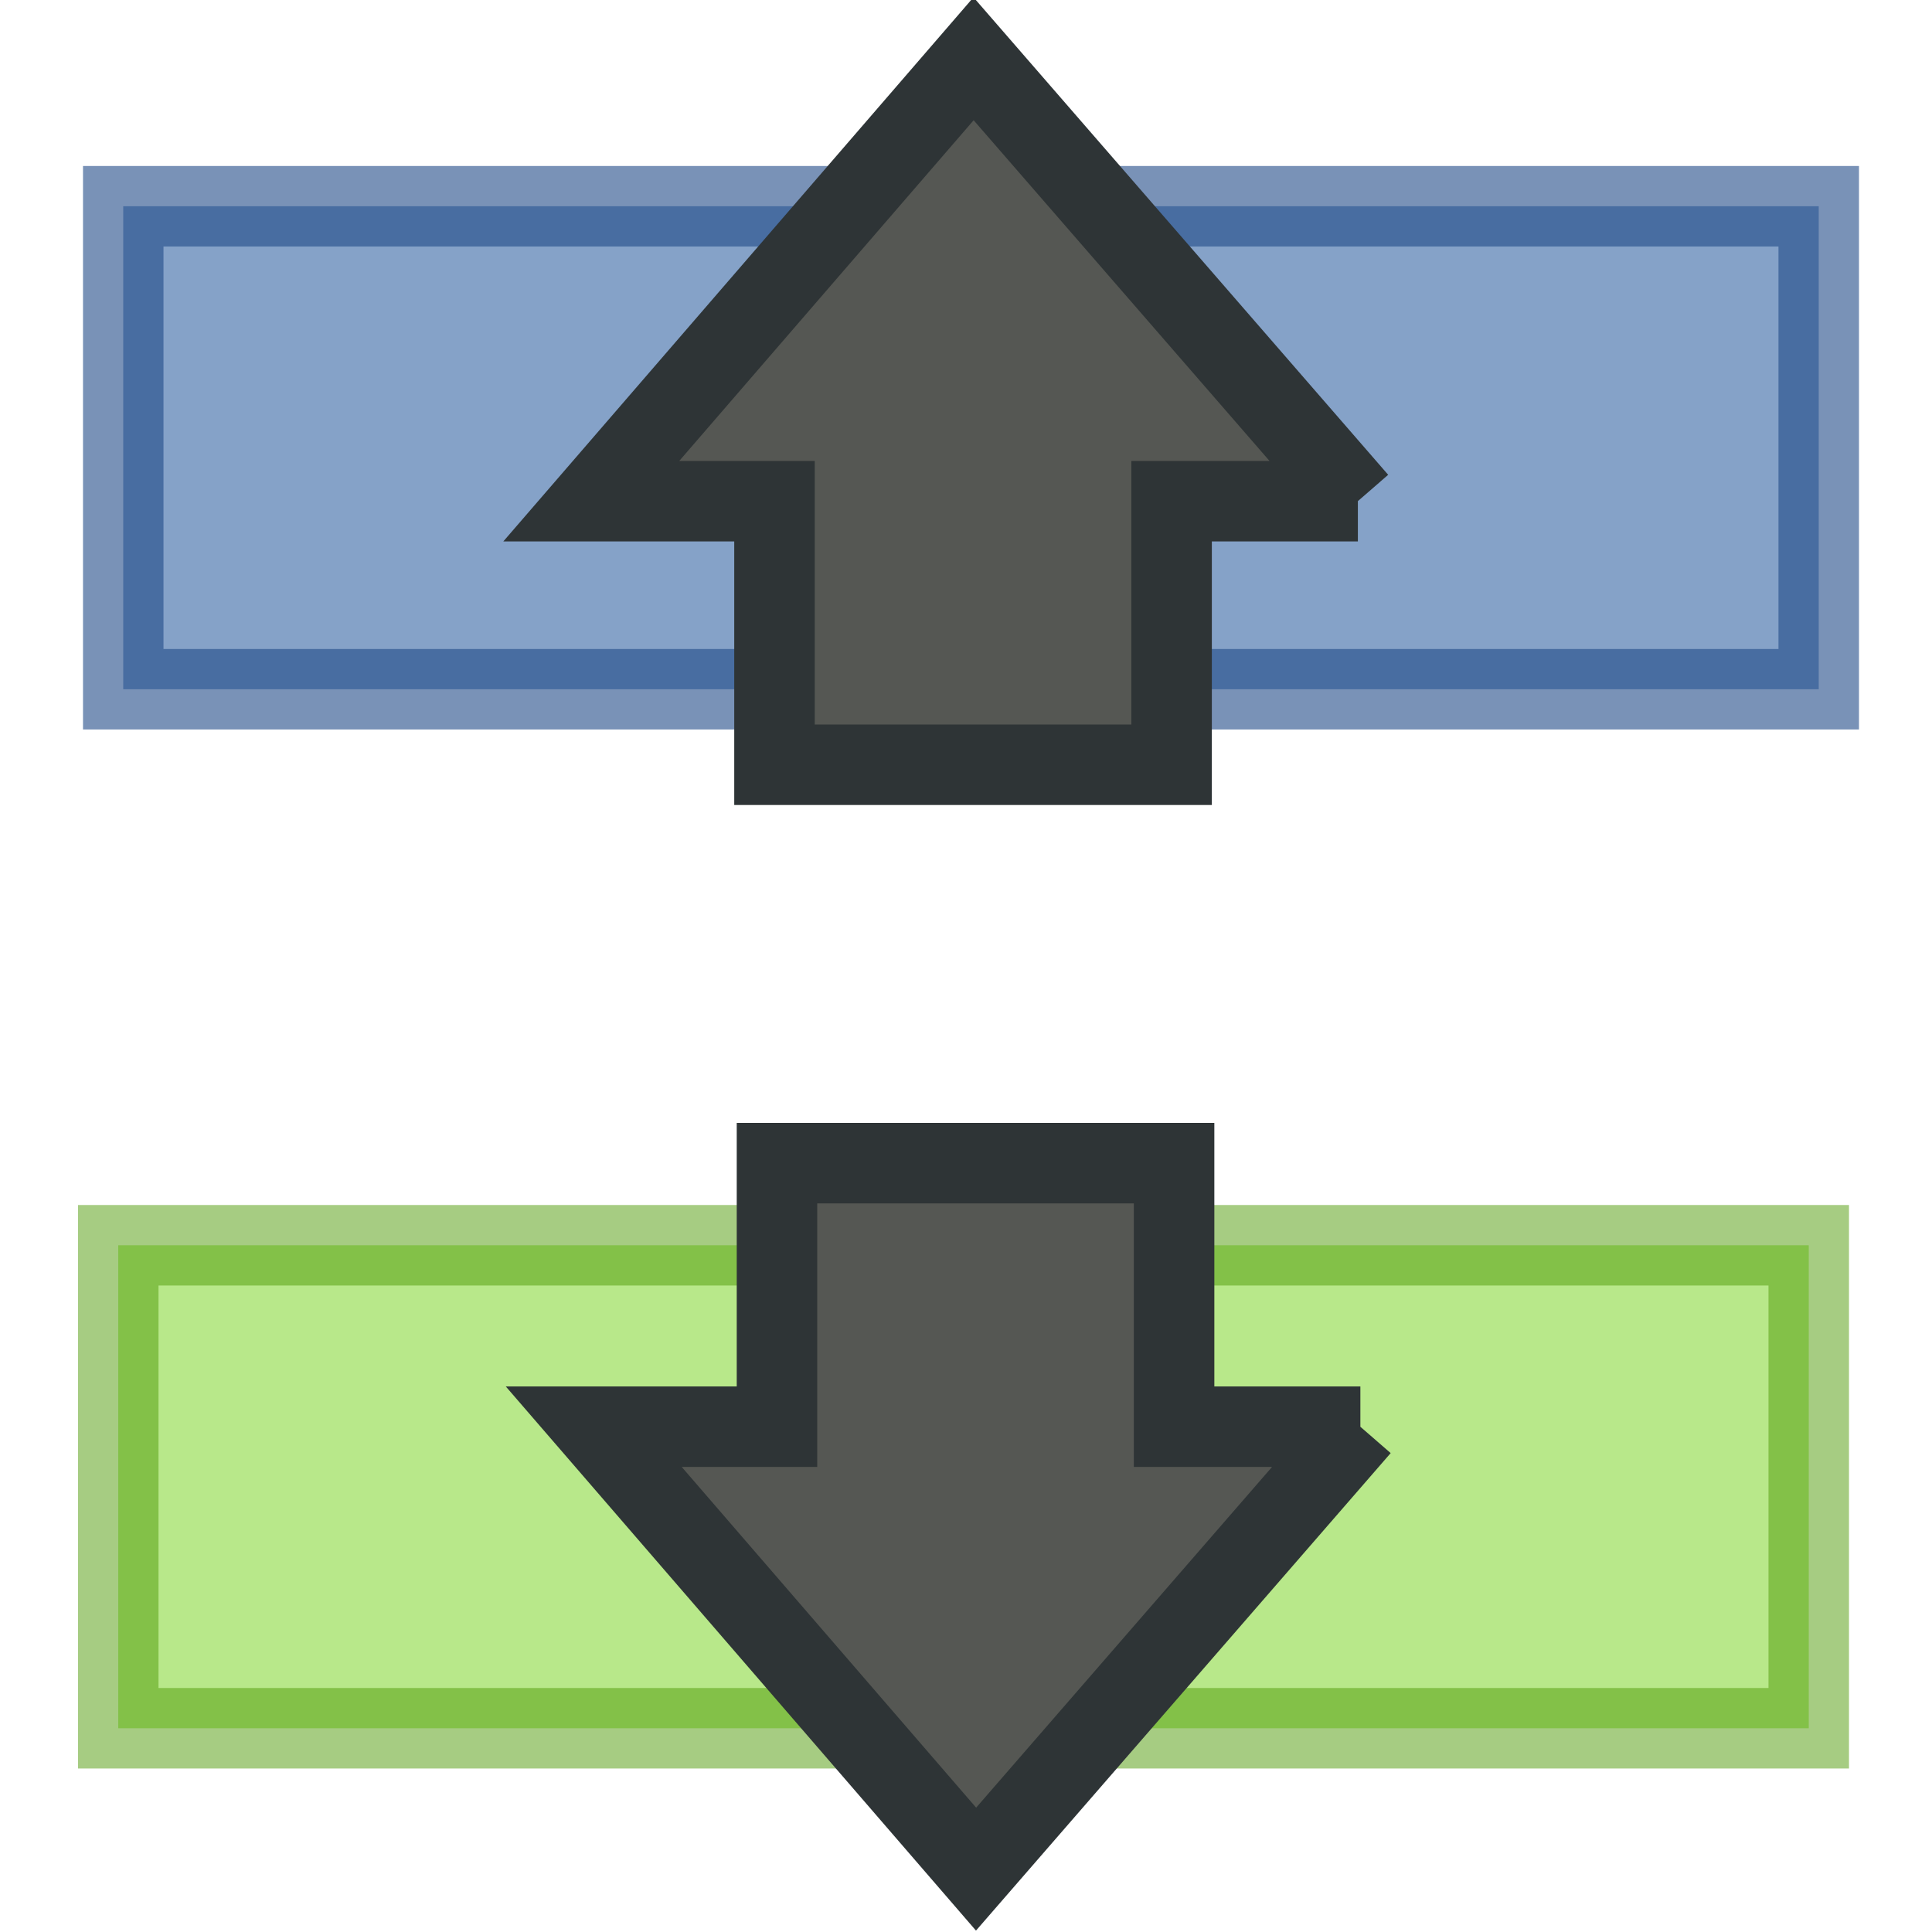<?xml version="1.0" encoding="UTF-8" standalone="no"?>
<!-- Created with Inkscape (http://www.inkscape.org/) -->
<svg id="svg2" xmlns:rdf="http://www.w3.org/1999/02/22-rdf-syntax-ns#" xmlns="http://www.w3.org/2000/svg" height="24" width="24" version="1.0" xmlns:cc="http://creativecommons.org/ns#" xmlns:xlink="http://www.w3.org/1999/xlink" xmlns:dc="http://purl.org/dc/elements/1.1/">
 <defs id="defs4">
  <radialGradient id="radialGradient3204" gradientUnits="userSpaceOnUse" cy="19.031" cx="11.25" gradientTransform="matrix(1 0 0 .283 0 13.646)" r="8.062">
   <stop id="stop5107" offset="0"/>
   <stop id="stop5109" style="stop-opacity:0" offset="1"/>
  </radialGradient>
 </defs>
 <g id="layer1">
  <rect id="rect2382" style="opacity:.6;fill-rule:evenodd;stroke:#204a87;fill:#3465a4" height="6" width="21.062" y="2.562" x="1.531"/>
  <rect id="rect3162" style="opacity:.5;fill-rule:evenodd;stroke:#4e9a06;fill:#73d216" height="6" width="21" y="15.469" x="1.469"/>
  <path id="path4346" style="opacity:.163;fill:url(#radialGradient3204)" d="m19.312 19.031a8.062 2.281 0 1 1 -16.124 0 8.062 2.281 0 1 1 16.124 0z" transform="matrix(0 .717 -.697 0 20.201 25.555)"/>
  <path id="path4348" style="stroke:#2e3436;fill:#555753" d="m16.898 17.723c-1.591 1.832-3.182 3.664-4.773 5.496-1.583-1.832-3.166-3.664-4.749-5.496h2.276v-3.274h4.933v3.274h2.314z"/>
  <use id="use3209" xlink:href="#path4348" transform="matrix(1 0 0 -1 -.031 23.949)" height="22" width="22" y="0" x="0"/>
 </g>
</svg>
